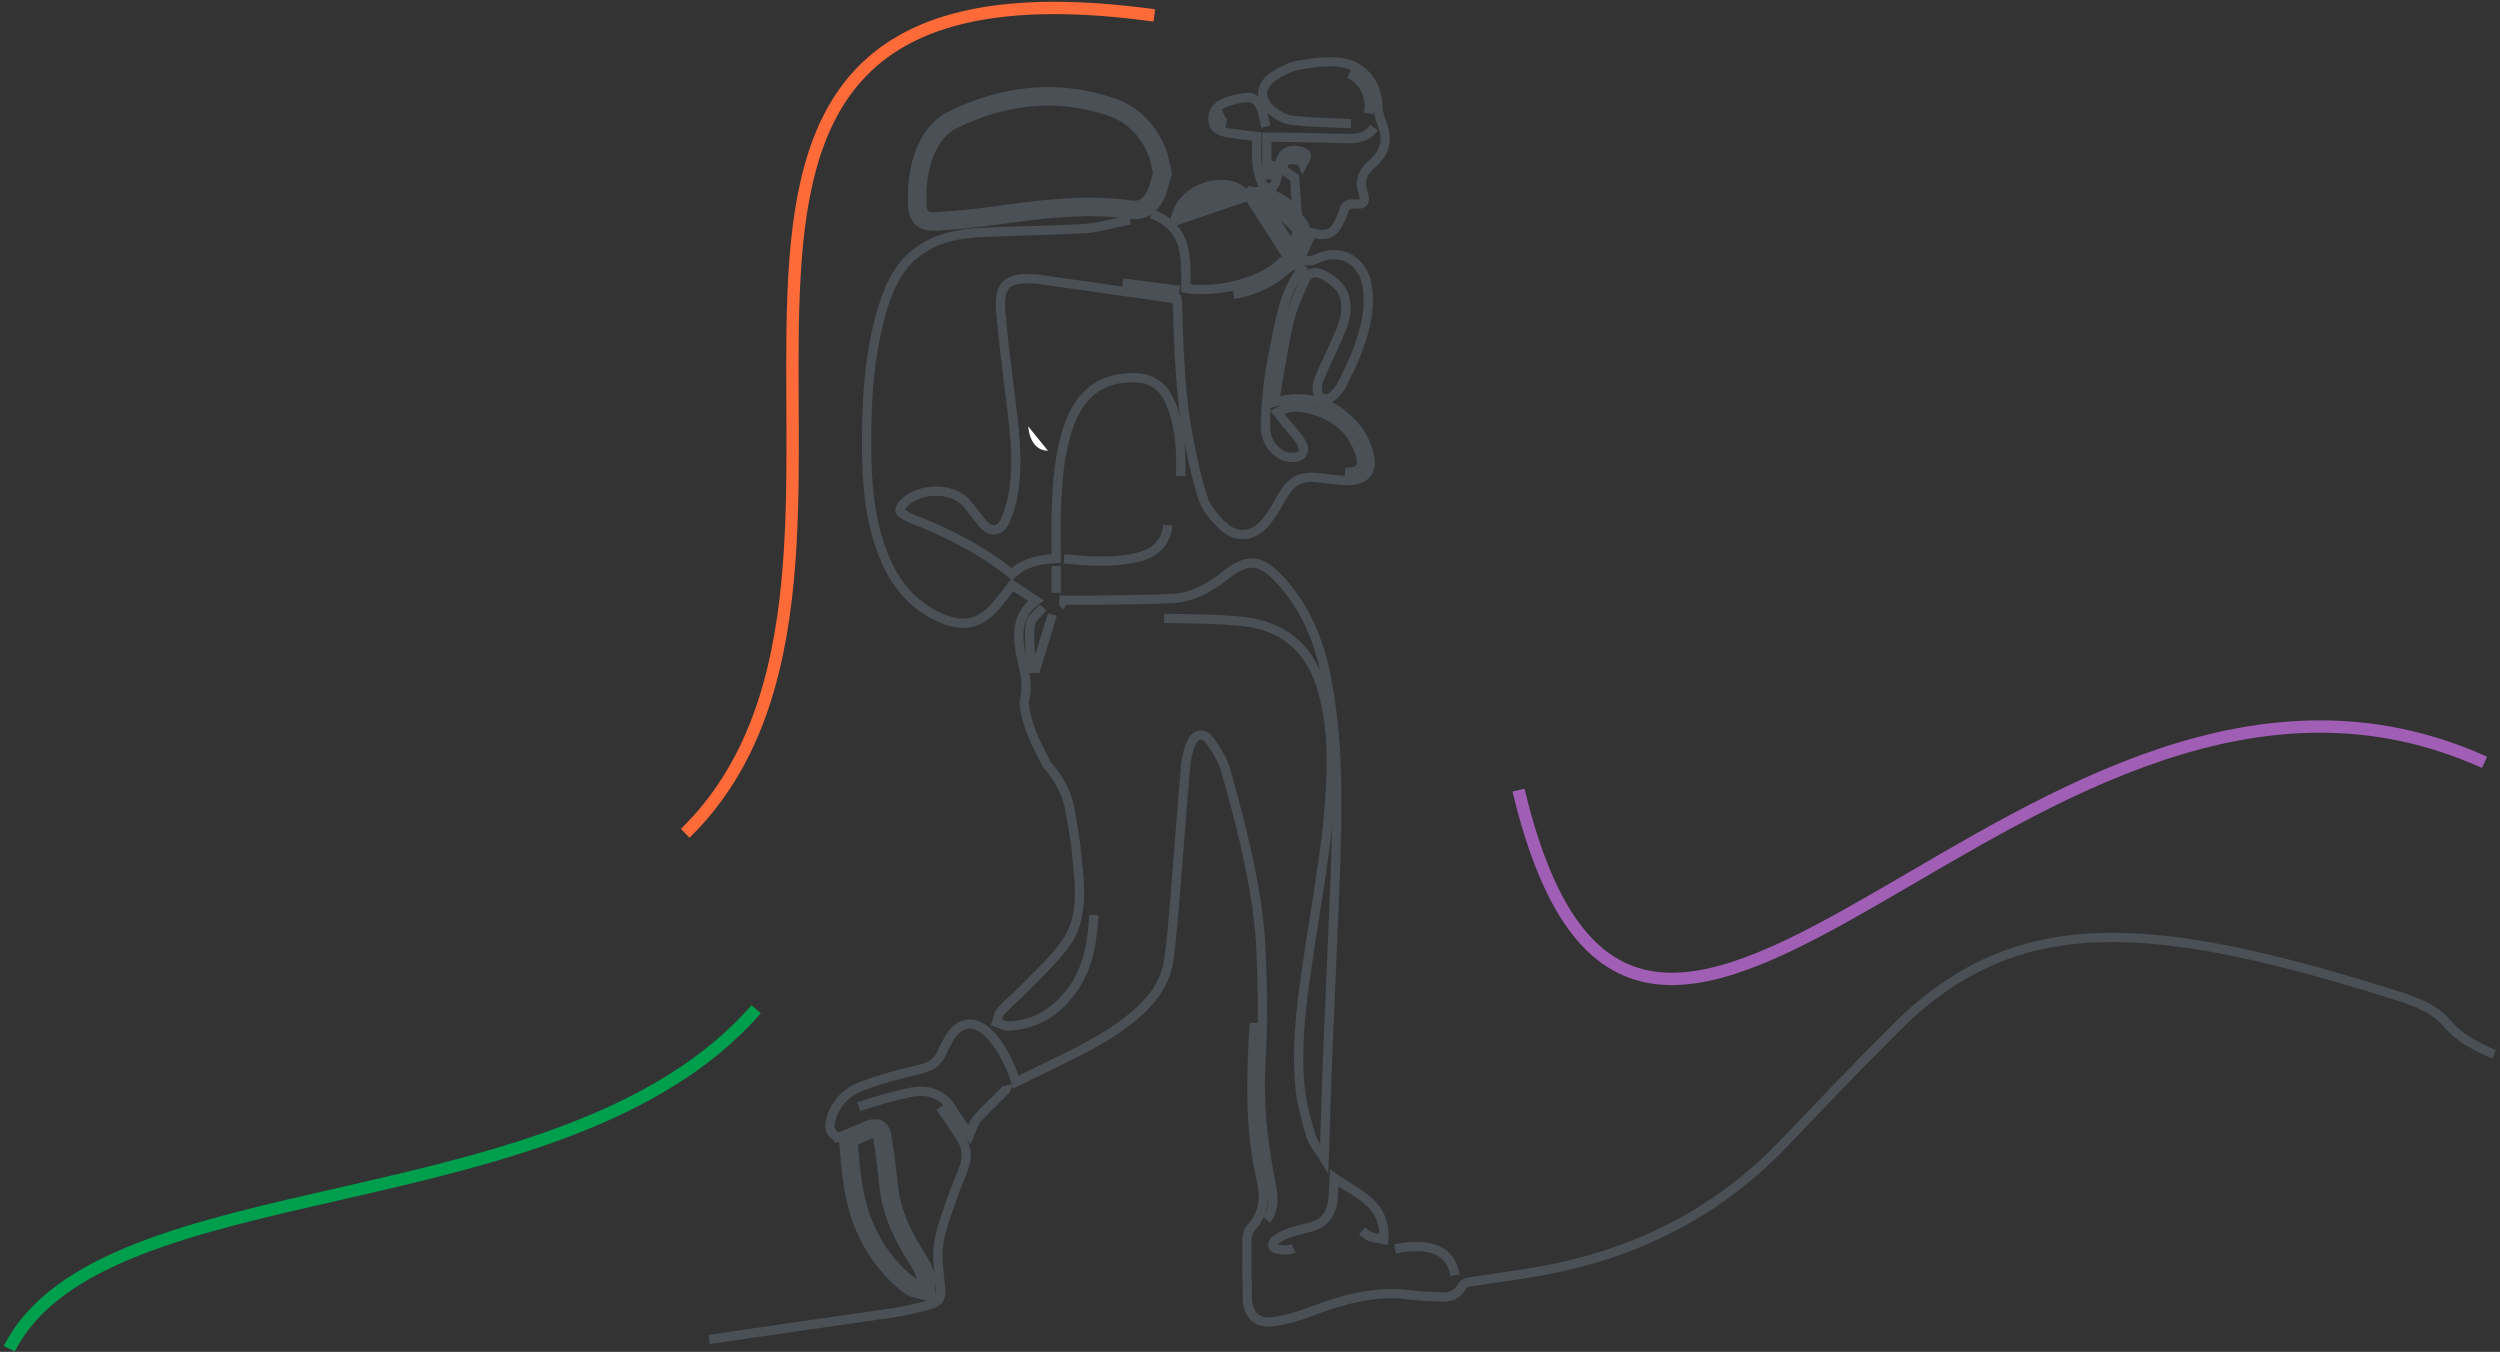 <svg width="405" height="219" viewBox="0 0 405 219" fill="none" xmlns="http://www.w3.org/2000/svg">
<rect x="0" y="0" width="405" height="219" fill="#333333" stroke="none"/>
<mask id="path-1-outside-1_38_1343" maskUnits="userSpaceOnUse" x="113.889" y="9" width="291" height="209" fill="black">
<rect fill="white" x="113.889" y="9" width="291" height="209"/>
<path d="M187.438 24.599C187.869 25.66 188.001 26.82 188.332 28.113C187.935 29.273 187.703 30.566 187.173 31.66C186.312 33.252 185.253 34.279 183.001 33.948C175.849 32.953 168.697 33.881 161.577 34.876C158.266 35.34 154.955 35.671 151.61 35.87C149.524 36.003 148.663 35.141 148.597 33.086C148.498 29.97 148.796 26.854 150.154 23.97C151.081 21.948 152.505 20.29 154.491 19.329C162.703 15.384 171.213 14.356 179.955 17.306C183.498 18.5 186.014 21.086 187.438 24.599Z"/>
<path d="M140.054 198.735C138.101 194.16 137.803 189.32 137.405 184.447C138.597 183.95 139.558 183.519 140.518 183.121C142.074 182.491 142.703 182.723 142.968 184.348C143.399 187 143.697 189.651 143.995 192.303L143.995 192.304C144.392 196.016 145.816 199.298 147.703 202.447C148.465 203.674 149.293 204.867 149.789 206.193C150.154 207.088 149.988 208.182 150.054 209.177C149.127 208.878 148.001 208.779 147.273 208.215C144.061 205.696 141.677 202.48 140.054 198.735Z"/>
<path d="M203.763 32.688C203.862 32.555 203.961 32.39 204.061 32.257C204.988 32.622 206.047 32.821 206.842 33.351C208.034 34.147 209.127 35.141 210.12 36.136C211.279 37.296 210.948 38.92 209.061 40.942C207.273 38.158 205.518 35.406 203.763 32.688Z"/>
<path d="M191.445 34.644C194.69 33.55 197.637 32.522 200.683 31.495C198.101 29.472 192.637 31.163 191.445 34.644Z"/>
</mask>
<path d="M192.107 46.71H191.357V47.349L191.988 47.451L192.107 46.71ZM203.034 31.064L202.986 30.315L202.976 30.316L202.966 30.317L203.034 31.064ZM209.458 33.716L209.989 33.185L209.984 33.181L209.979 33.176L209.458 33.716ZM210.12 34.246L209.652 34.831L211.005 35.915L210.868 34.187L210.12 34.246ZM209.723 28.776L210.471 28.727L210.447 28.366L210.15 28.16L209.723 28.776ZM207.703 27.285L208.282 26.808L208.259 26.78L208.234 26.755L207.703 27.285ZM208.597 25.925L208.391 25.204L208.384 25.206L208.376 25.209L208.597 25.925ZM210.849 26.025L211.545 25.747L211.374 25.318L210.914 25.278L210.849 26.025ZM211.047 26.522L210.351 26.8L210.971 28.353L211.718 26.857L211.047 26.522ZM211.644 25.13L212.383 25.007L212.381 24.995L212.379 24.983L211.644 25.13ZM210.385 24.434L210.543 23.7L210.532 23.698L210.521 23.696L210.385 24.434ZM207.339 26.29L208.057 26.505L208.058 26.504L207.339 26.29ZM206.71 29.373L207.431 29.579L207.435 29.566L206.71 29.373ZM205.849 30.5L205.902 31.248L205.913 31.247L205.924 31.246L205.849 30.5ZM204.491 29.804L203.799 30.094L203.804 30.104L203.808 30.114L204.491 29.804ZM203.63 26.522L202.884 26.591L202.884 26.601L202.885 26.61L203.63 26.522ZM203.597 22.113H204.347V21.423L203.659 21.366L203.597 22.113ZM203.597 22.113L203.514 22.859L203.524 22.86L203.535 22.861L203.597 22.113ZM199.193 21.55L199.314 20.809L199.313 20.809L199.193 21.55ZM196.511 19.594L195.768 19.695L195.768 19.697L196.511 19.594ZM198.498 16.61L198.757 17.314L198.764 17.312L198.498 16.61ZM202.372 15.782V15.032H202.362L202.353 15.032L202.372 15.782ZM204.127 17.075L204.806 16.756L204.802 16.748L204.798 16.739L204.127 17.075ZM209.293 19.494L209.202 20.239L209.215 20.24L209.293 19.494ZM206.114 17.97L206.588 17.388L206.583 17.384L206.114 17.97ZM206.312 12.367L205.896 11.743L205.89 11.748L206.312 12.367ZM210.319 10.577L210.46 11.314V11.314L210.319 10.577ZM216.677 10.047L216.738 9.299L216.736 9.299L216.677 10.047ZM223.233 17.406L222.483 17.424L222.483 17.434L223.233 17.406ZM223.895 20.058L223.195 20.327L223.197 20.332L223.895 20.058ZM223.398 25.362L222.795 24.916L222.793 24.919L223.398 25.362ZM222.107 26.721L222.603 27.284L222.611 27.277L222.618 27.27L222.107 26.721ZM220.816 31.196L221.53 30.968L221.528 30.96L221.525 30.952L220.816 31.196ZM219.392 33.053L219.32 33.799L219.33 33.8L219.392 33.053ZM217.67 34.246L216.944 34.058L216.942 34.064L217.67 34.246ZM217.372 35.042L218.066 35.327L218.07 35.316L218.074 35.305L217.372 35.042ZM212.504 37.727L212.682 36.998L212.082 36.852L211.823 37.413L212.504 37.727ZM210.716 41.705L210.033 41.396L209.814 41.88L210.199 42.248L210.716 41.705ZM213.365 41.904L213.044 41.226L213.037 41.229L213.03 41.233L213.365 41.904ZM221.478 46.312L220.737 46.431L220.738 46.433L221.478 46.312ZM219.955 56.688L219.251 56.428L219.251 56.429L219.955 56.688ZM217.471 62.158L216.8 61.823L216.8 61.823L217.471 62.158ZM215.783 64.246L215.328 63.65L215.327 63.651L215.783 64.246ZM213.862 60.965L214.54 61.285L214.544 61.276L214.548 61.267L213.862 60.965ZM217.273 53.373L217.967 53.658L217.967 53.656L217.273 53.373ZM217.703 47.771L216.989 47.999L216.99 48.004L217.703 47.771ZM212.736 44.191L212.645 43.446L212.643 43.447L212.736 44.191ZM211.346 45.451L210.658 45.15L210.657 45.154L211.346 45.451ZM208.862 51.981L209.592 52.154L209.592 52.153L208.862 51.981ZM206.677 63.816L205.938 63.685L205.937 63.692L206.677 63.816ZM206.577 65.108L205.829 65.055L205.755 66.096L206.766 65.834L206.577 65.108ZM219.889 69.55L220.471 69.078L219.889 69.55ZM221.743 73.363L222.462 73.148L222.461 73.147L221.743 73.363ZM218.2 77.838L218.181 78.588L218.184 78.588L218.2 77.838ZM214.326 77.473L214.44 76.732L214.426 76.73L214.326 77.473ZM207.405 80.954L206.752 80.585L206.749 80.591L207.405 80.954ZM205.087 84.567L205.665 85.045L205.668 85.042L205.087 84.567ZM198.266 85.33L198.767 84.771L198.764 84.769L198.266 85.33ZM194.822 80.523L194.107 80.747L194.107 80.748L194.822 80.523ZM192.107 68.556L191.368 68.68L191.368 68.684L192.107 68.556ZM191.147 58.976L191.895 58.929L191.895 58.922L191.147 58.976ZM190.75 49.362H190V49.378L190 49.393L190.75 49.362ZM190.683 48.434L191.428 48.341L191.356 47.772L190.788 47.691L190.683 48.434ZM168.299 45.252L168.405 44.509L168.39 44.507L168.374 44.505L168.299 45.252ZM167.306 45.185L167.251 45.933L167.278 45.935H167.306V45.185ZM162.107 50.29L162.855 50.232L162.855 50.23L162.107 50.29ZM163.498 62.854L162.753 62.943L162.754 62.947L163.498 62.854ZM164.193 79.727L163.452 79.614L163.451 79.619L164.193 79.727ZM162.836 84.368L163.519 84.678L162.836 84.368ZM159.193 84.799L158.621 85.284L158.627 85.291L159.193 84.799ZM156.511 81.451L157.067 80.948L157.065 80.945L156.511 81.451ZM146.114 81.882L145.529 81.412L145.522 81.422L146.114 81.882ZM146.312 83.274L145.936 83.923L145.94 83.925L146.312 83.274ZM147.703 84.037L147.972 83.336L147.956 83.331L147.941 83.325L147.703 84.037ZM163.928 93.02L163.458 93.604L163.974 94.02L164.45 93.559L163.928 93.02ZM171.114 90.468L171.15 91.217L171.864 91.183V90.468H171.114ZM171.114 83.009L170.364 82.983L170.364 82.989L171.114 83.009ZM173.101 69.119L172.392 68.874L172.392 68.875L173.101 69.119ZM181.312 61.362L181.431 62.103L181.433 62.103L181.312 61.362ZM189.889 65.937L189.186 66.199L189.187 66.201L189.889 65.937ZM307.239 166.414L306.71 165.882L307.239 166.414ZM288.829 185.375L289.37 185.894L289.371 185.894L288.829 185.375ZM248.895 206.027L248.768 205.288L248.767 205.288L248.895 206.027ZM237.968 207.685L237.853 206.944L237.845 206.945L237.968 207.685ZM236.875 208.315L237.546 208.65L237.56 208.622L237.572 208.593L236.875 208.315ZM233.696 210.105L233.732 209.356L233.725 209.355L233.696 210.105ZM228.398 209.773L228.298 210.517L228.3 210.517L228.398 209.773ZM212.306 212.492L212.042 211.79L212.037 211.791L212.306 212.492ZM206.114 214.116L206.019 213.372L206.015 213.373L206.114 214.116ZM202.074 210.403L201.324 210.419L201.324 210.423L202.074 210.403ZM202.008 200.922L202.758 200.93V200.922H202.008ZM202.637 198.933L203.187 199.443L203.187 199.443L202.637 198.933ZM204.359 191.309L203.629 191.481L203.629 191.483L204.359 191.309ZM144.558 212.691L144.449 211.948L144.448 211.949L144.558 212.691ZM150.021 211.53L150.21 212.256L150.213 212.255L150.021 211.53ZM152.306 207.917L151.56 207.996L151.56 207.999L152.306 207.917ZM152.074 201.353L151.334 201.233L151.333 201.238L152.074 201.353ZM154.425 193.596L153.717 193.35L153.714 193.357L154.425 193.596ZM156.18 189.055L155.473 188.804L155.47 188.813L155.467 188.823L156.18 189.055ZM155.816 184.613L156.456 184.223L156.456 184.222L155.816 184.613ZM135.65 184.215L135.283 184.869L135.299 184.878L135.315 184.886L135.65 184.215ZM134.856 180.569L134.156 180.297L134.153 180.305L134.856 180.569ZM139.558 175.961L139.299 175.257L139.297 175.257L139.558 175.961ZM148.73 173.309L148.893 174.041L148.899 174.04L148.73 173.309ZM152.505 170.657L151.818 170.355L151.816 170.36L152.505 170.657ZM153.763 168.237L153.118 167.854L153.115 167.859L153.763 168.237ZM160.154 167.375L159.634 167.916L159.64 167.921L160.154 167.375ZM164.591 175.298L163.875 175.524L164.138 176.355L164.921 175.971L164.591 175.298ZM169.789 172.745L170.115 173.421L170.117 173.42L169.789 172.745ZM182.836 165.287L183.298 165.877L183.3 165.875L182.836 165.287ZM189.359 155.375L188.616 155.272L188.615 155.278L189.359 155.375ZM190.319 145.96L191.066 146.023L191.067 146.021L190.319 145.96ZM192.074 123.916L192.821 123.98L192.821 123.98L192.074 123.916ZM192.935 120.468L192.24 120.185L192.237 120.194L192.935 120.468ZM196.014 120.004L195.399 120.433L195.403 120.438L196.014 120.004ZM198.597 124.91L197.872 125.102L197.875 125.114L198.597 124.91ZM202.571 140.888L201.835 141.034L201.835 141.035L202.571 140.888ZM204.293 153.983L205.042 153.95L205.042 153.949L204.293 153.983ZM204.259 172.215L203.511 172.17L203.511 172.171L204.259 172.215ZM205.65 190.48L204.913 190.618L204.914 190.623L205.65 190.48ZM174.293 137.176L175.039 137.105L175.038 137.091L174.293 137.176ZM173.465 131.938L172.722 132.04L172.723 132.05L173.465 131.938ZM169.557 123.816L168.891 124.159L168.934 124.243L168.996 124.314L169.557 123.816ZM165.915 113.818L165.185 113.646L165.158 113.762L165.168 113.881L165.915 113.818ZM165.12 104.457L164.375 104.543L164.376 104.548L165.12 104.457ZM167.836 97.297L168.276 97.904L169.149 97.271L168.252 96.673L167.836 97.297ZM163.995 94.81L164.4 94.179L163.831 93.814L163.409 94.342L163.995 94.81ZM161.279 98.192L160.715 97.698L160.709 97.705L161.279 98.192ZM153.034 100.346L152.763 101.046L152.766 101.047L153.034 100.346ZM142.769 89.009L143.475 88.756L143.475 88.755L142.769 89.009ZM140.385 72.468L139.635 72.471L139.635 72.472L140.385 72.468ZM143.001 49.893L142.284 49.675L142.283 49.676L143.001 49.893ZM149.359 40.312L149.764 40.943L149.767 40.942L149.359 40.312ZM158.928 37.66L158.893 36.911L158.892 36.911L158.928 37.66ZM175.716 37.031L175.761 37.779L175.761 37.779L175.716 37.031ZM182.339 35.771L182.482 36.507L183.17 36.373L183.083 35.678L182.339 35.771ZM210.915 43.594L211.507 44.055L211.906 43.541L211.455 43.074L210.915 43.594ZM208.432 43.627L208.931 44.187L208.941 44.178L208.432 43.627ZM220.286 73.429L219.573 73.662L219.573 73.663L220.286 73.429ZM211.776 66.169L211.941 65.438L211.94 65.437L211.776 66.169ZM206.942 66.799L206.559 66.154L205.822 66.591L206.353 67.263L206.942 66.799ZM208.299 68.523L207.703 68.978L207.71 68.987L207.717 68.996L208.299 68.523ZM210.485 71.175L209.874 71.61L209.876 71.613L210.485 71.175ZM210.584 73.827L210.192 73.187L210.183 73.193L210.175 73.198L210.584 73.827ZM207.836 73.793L207.505 74.467L207.512 74.47L207.836 73.793ZM205.054 69.683L204.305 69.724L204.305 69.726L205.054 69.683ZM205.451 62.357L206.197 62.438L206.198 62.431L205.451 62.357ZM206.445 56.423L205.71 56.273L205.708 56.286L206.445 56.423ZM184.226 90.302L184.395 91.033L184.396 91.032L184.226 90.302ZM172.372 97.23V96.48H171.622V97.23H172.372ZM172.339 97.761H171.589V98.071L171.809 98.291L172.339 97.761ZM172.339 97.761L172.87 97.231L172.869 97.23L172.339 97.761ZM201.346 100.678L201.424 99.932L201.422 99.932L201.346 100.678ZM213.928 110.855L214.642 110.624L214.64 110.619L213.928 110.855ZM215.65 122.159L216.4 122.147L216.4 122.146L215.65 122.159ZM212.339 152.524L211.597 152.412L211.597 152.412L212.339 152.524ZM210.551 175.662L209.803 175.723L209.803 175.724L210.551 175.662ZM212.372 184.016L211.652 184.227L211.653 184.23L212.372 184.016ZM214.524 187.663L213.884 188.053L215.189 190.195L215.274 187.688L214.524 187.663ZM215.087 170.922L215.837 170.954L215.837 170.952L215.087 170.922ZM216.346 140.756L217.095 140.783L217.095 140.782L216.346 140.756ZM214.789 109.396L214.054 109.544L214.054 109.544L214.789 109.396ZM207.372 93.948L206.82 94.457L206.821 94.457L207.372 93.948ZM198.531 93.186L198.995 93.775L198.996 93.775L198.531 93.186ZM190.153 96.932L190.107 96.183L190.105 96.183L190.153 96.932ZM179.259 97.197L179.246 96.447L179.238 96.448L179.259 97.197ZM147.372 176.988L147.217 176.255L147.215 176.255L147.372 176.988ZM154.458 180.005L153.808 180.379L153.811 180.384L154.458 180.005ZM157.074 183.817L156.458 184.245L157.218 185.341L157.76 184.122L157.074 183.817ZM158.299 181.232L157.739 180.733L157.734 180.738L157.73 180.744L158.299 181.232ZM162.604 176.889L162.073 176.359L162.067 176.365L162.604 176.889ZM172.438 153.121L171.84 152.669L171.839 152.67L172.438 153.121ZM165.915 160.148L166.453 160.671L166.453 160.671L165.915 160.148ZM162.107 163.861L162.659 164.37L162.665 164.363L162.107 163.861ZM161.445 165.618L160.746 165.346L160.461 166.08L161.208 166.329L161.445 165.618ZM163.266 166.215L163.245 165.465L163.235 165.465L163.224 165.466L163.266 166.215ZM173.895 160.115L174.51 160.545L174.512 160.541L173.895 160.115ZM205.22 28.312H204.47V29.062H205.22V28.312ZM205.485 28.312V29.062H206.089L206.218 28.471L205.485 28.312ZM217.968 22.445L217.996 21.695L217.991 21.695L217.968 22.445ZM208.233 22.246L208.209 22.995L208.217 22.996L208.225 22.996L208.233 22.246ZM205.22 22.246V21.496H204.47V22.246H205.22ZM216.147 190.812L216.591 190.207L215.469 189.383L215.398 190.773L216.147 190.812ZM215.948 194.259L215.201 194.192L215.201 194.194L215.948 194.259ZM212.372 198.768L212.57 199.491L212.571 199.491L212.372 198.768ZM209.061 199.663L208.823 198.951L208.815 198.954L208.806 198.957L209.061 199.663ZM206.644 200.856L206.189 200.26L206.178 200.268L206.644 200.856ZM207.041 202.381L206.909 203.119L206.922 203.122L207.041 202.381ZM221.942 200.293L222.198 199.588L222.189 199.584L222.179 199.581L221.942 200.293ZM224.16 200.79L223.994 201.521L224.85 201.716L224.908 200.84L224.16 200.79ZM167.074 108.269L166.325 108.301L166.355 109.019H167.074V108.269ZM167.803 108.269V109.019H168.355L168.519 108.491L167.803 108.269ZM166.875 101.241L166.129 101.167L166.129 101.168L166.875 101.241ZM389.402 161.64L389.651 160.932L389.64 160.929L389.63 160.925L389.402 161.64ZM186.284 35.347C189.057 36.375 190.28 38.007 190.855 39.923C191.456 41.927 191.357 44.243 191.357 46.71H192.857C192.857 44.37 192.973 41.764 192.292 39.492C191.583 37.131 190.025 35.134 186.805 33.941L186.284 35.347ZM191.988 47.451C194.696 47.885 198.018 47.622 201.052 46.787C204.071 45.956 206.93 44.524 208.609 42.517L207.459 41.555C206.059 43.227 203.537 44.547 200.654 45.341C197.786 46.13 194.683 46.364 192.226 45.97L191.988 47.451ZM201.41 31.16C201.617 31.344 201.874 31.511 202.146 31.63C202.409 31.746 202.748 31.843 203.102 31.811L202.966 30.317C202.967 30.317 202.962 30.317 202.951 30.316C202.94 30.315 202.924 30.313 202.903 30.309C202.861 30.3 202.809 30.283 202.747 30.256C202.622 30.201 202.498 30.12 202.407 30.039L201.41 31.16ZM203.082 31.812C205.389 31.664 207.247 32.626 208.938 34.255L209.979 33.176C208.093 31.358 205.845 30.132 202.986 30.315L203.082 31.812ZM208.927 34.246C209.047 34.365 209.163 34.456 209.273 34.54C209.386 34.627 209.496 34.706 209.652 34.831L210.589 33.661C210.414 33.52 210.275 33.418 210.181 33.347C210.085 33.273 210.035 33.231 209.989 33.185L208.927 34.246ZM210.868 34.187C210.703 32.102 210.571 30.216 210.471 28.727L208.975 28.826C209.074 30.32 209.207 32.213 209.373 34.305L210.868 34.187ZM210.15 28.16C209.741 27.876 209.251 27.576 208.982 27.395C208.662 27.18 208.444 27.005 208.282 26.808L207.124 27.761C207.426 28.128 207.787 28.4 208.146 28.641C208.556 28.916 208.844 29.079 209.296 29.393L210.15 28.16ZM208.234 26.755C208.368 26.889 208.41 27.037 208.424 27.114C208.439 27.192 208.434 27.25 208.432 27.271C208.428 27.313 208.42 27.322 208.433 27.287C208.455 27.224 208.505 27.118 208.58 26.994C208.654 26.873 208.735 26.762 208.807 26.685C208.843 26.647 208.867 26.626 208.879 26.617C208.894 26.605 208.873 26.625 208.818 26.642L208.376 25.209C208.074 25.302 207.845 25.517 207.707 25.665C207.551 25.834 207.41 26.031 207.298 26.216C207.187 26.399 207.086 26.599 207.02 26.783C206.989 26.871 206.953 26.989 206.94 27.116C206.933 27.18 206.929 27.275 206.949 27.384C206.969 27.491 207.022 27.664 207.173 27.815L208.234 26.755ZM208.803 26.646C209.01 26.587 209.267 26.583 209.617 26.621C209.791 26.64 209.967 26.667 210.166 26.696C210.358 26.724 210.57 26.753 210.784 26.772L210.914 25.278C210.747 25.263 210.574 25.239 210.381 25.211C210.195 25.184 209.986 25.153 209.779 25.13C209.368 25.085 208.88 25.065 208.391 25.204L208.803 26.646ZM210.152 26.303L210.351 26.8L211.744 26.244L211.545 25.747L210.152 26.303ZM211.718 26.857C211.763 26.769 211.82 26.67 211.893 26.547C211.961 26.433 212.045 26.293 212.119 26.154C212.245 25.919 212.462 25.481 212.383 25.007L210.904 25.253C210.895 25.198 210.909 25.182 210.894 25.23C210.88 25.276 210.85 25.346 210.796 25.448C210.741 25.549 210.679 25.654 210.603 25.782C210.532 25.902 210.448 26.044 210.377 26.187L211.718 26.857ZM212.379 24.983C212.315 24.665 212.116 24.449 211.973 24.327C211.821 24.196 211.647 24.095 211.49 24.02C211.175 23.867 210.818 23.759 210.543 23.7L210.228 25.167C210.416 25.207 210.655 25.282 210.837 25.37C210.929 25.414 210.977 25.449 210.995 25.464C211.022 25.487 210.939 25.429 210.908 25.277L212.379 24.983ZM210.521 23.696C209.604 23.527 208.75 23.589 208.036 24.026C207.322 24.463 206.883 25.194 206.62 26.076L208.058 26.504C208.259 25.828 208.532 25.481 208.819 25.305C209.107 25.129 209.544 25.042 210.25 25.171L210.521 23.696ZM206.62 26.075C206.456 26.623 206.359 27.189 206.272 27.708C206.183 28.243 206.106 28.725 205.985 29.18L207.435 29.566C207.578 29.026 207.667 28.464 207.752 27.955C207.839 27.43 207.924 26.951 208.057 26.505L206.62 26.075ZM205.989 29.167C205.947 29.311 205.854 29.508 205.744 29.661C205.69 29.737 205.648 29.78 205.627 29.797C205.596 29.822 205.647 29.767 205.774 29.754L205.924 31.246C206.216 31.217 206.441 31.07 206.582 30.953C206.733 30.829 206.86 30.679 206.964 30.535C207.168 30.25 207.34 29.899 207.431 29.579L205.989 29.167ZM205.795 29.752C205.784 29.753 205.736 29.752 205.652 29.73C205.573 29.71 205.484 29.676 205.398 29.633C205.312 29.589 205.243 29.542 205.197 29.502C205.145 29.458 205.154 29.45 205.174 29.494L203.808 30.114C203.998 30.532 204.411 30.813 204.718 30.97C205.046 31.136 205.484 31.278 205.902 31.248L205.795 29.752ZM205.183 29.514C204.779 28.551 204.499 27.492 204.375 26.435L202.885 26.61C203.026 27.806 203.342 29.002 203.799 30.094L205.183 29.514ZM204.377 26.453C204.249 25.072 204.347 23.742 204.347 22.113H202.847C202.847 23.601 202.747 25.121 202.884 26.591L204.377 26.453ZM203.659 21.366L203.659 21.366L203.535 22.861L203.535 22.861L203.659 21.366ZM203.68 21.368C202.186 21.202 200.716 21.038 199.314 20.809L199.073 22.29C200.519 22.526 202.028 22.693 203.514 22.859L203.68 21.368ZM199.313 20.809C198.703 20.71 198.206 20.593 197.844 20.383C197.53 20.201 197.318 19.952 197.254 19.49L195.768 19.697C195.903 20.661 196.42 21.291 197.091 21.68C197.714 22.042 198.458 22.19 199.073 22.29L199.313 20.809ZM197.254 19.493C197.117 18.483 197.724 17.695 198.757 17.314L198.238 15.907C196.755 16.454 195.508 17.788 195.768 19.695L197.254 19.493ZM198.764 17.312C199.935 16.868 201.207 16.562 202.391 16.531L202.353 15.032C200.954 15.068 199.511 15.424 198.232 15.909L198.764 17.312ZM202.372 16.532C202.424 16.532 202.625 16.587 202.907 16.801C203.171 17.002 203.372 17.241 203.456 17.41L204.798 16.739C204.584 16.311 204.206 15.904 203.815 15.607C203.443 15.325 202.916 15.032 202.372 15.032V16.532ZM203.448 17.392C203.662 17.849 203.805 18.359 203.934 18.927C204.054 19.459 204.177 20.123 204.328 20.709L205.781 20.335C205.633 19.761 205.541 19.231 205.397 18.595C205.26 17.994 205.089 17.36 204.806 16.756L203.448 17.392ZM218.893 19.275C215.693 19.142 212.519 19.077 209.37 18.748L209.215 20.24C212.424 20.575 215.674 20.642 218.831 20.774L218.893 19.275ZM209.383 18.75C208.488 18.641 207.427 18.073 206.588 17.388L205.64 18.551C206.589 19.325 207.912 20.082 209.202 20.239L209.383 18.75ZM206.583 17.384C205.633 16.623 205.276 15.819 205.299 15.131C205.322 14.445 205.729 13.673 206.735 12.987L205.89 11.748C204.611 12.62 203.843 13.787 203.8 15.081C203.756 16.374 204.442 17.592 205.645 18.555L206.583 17.384ZM206.729 12.991C207.881 12.222 209.208 11.553 210.46 11.314L210.179 9.84C208.648 10.132 207.128 10.921 205.896 11.743L206.729 12.991ZM210.46 11.314C212.528 10.919 214.634 10.637 216.617 10.794L216.736 9.299C214.547 9.125 212.282 9.439 210.179 9.84L210.46 11.314ZM216.615 10.794C218.435 10.945 219.864 11.698 220.854 12.838C221.849 13.984 222.437 15.566 222.483 17.424L223.983 17.387C223.929 15.235 223.243 13.303 221.986 11.855C220.725 10.401 218.925 9.48 216.738 9.299L216.615 10.794ZM222.483 17.434C222.521 18.463 222.861 19.458 223.195 20.327L224.595 19.789C224.267 18.934 224.011 18.139 223.982 17.378L222.483 17.434ZM223.197 20.332C223.858 22.017 223.828 23.519 222.795 24.916L224.002 25.808C225.42 23.889 225.389 21.812 224.593 19.784L223.197 20.332ZM222.793 24.919C222.479 25.348 222.07 25.732 221.596 26.172L222.618 27.27C223.071 26.849 223.59 26.37 224.004 25.805L222.793 24.919ZM221.611 26.159C220.845 26.834 220.267 27.608 219.987 28.514C219.705 29.428 219.749 30.405 220.107 31.441L221.525 30.952C221.253 30.164 221.247 29.517 221.421 28.956C221.596 28.387 221.979 27.834 222.603 27.284L221.611 26.159ZM220.101 31.424C220.218 31.791 220.269 32.04 220.277 32.203C220.286 32.364 220.25 32.355 220.291 32.302C220.335 32.245 220.361 32.273 220.217 32.3C220.068 32.328 219.828 32.336 219.454 32.305L219.33 33.8C219.751 33.835 220.148 33.839 220.492 33.775C220.842 33.709 221.218 33.558 221.481 33.215C221.741 32.876 221.794 32.475 221.775 32.122C221.756 31.77 221.661 31.38 221.53 30.968L220.101 31.424ZM219.464 32.306C218.855 32.247 218.271 32.321 217.791 32.67C217.317 33.015 217.08 33.533 216.944 34.058L218.396 34.434C218.492 34.064 218.602 33.935 218.674 33.883C218.742 33.834 218.903 33.759 219.32 33.799L219.464 32.306ZM216.942 34.064C216.922 34.144 216.889 34.237 216.838 34.362C216.795 34.468 216.724 34.635 216.67 34.779L218.074 35.305C218.12 35.183 218.164 35.085 218.228 34.926C218.286 34.785 218.351 34.613 218.398 34.428L216.942 34.064ZM216.678 34.756C216.103 36.156 215.646 36.766 215.161 37.032C214.694 37.288 214.016 37.324 212.682 36.998L212.327 38.455C213.708 38.793 214.884 38.895 215.883 38.347C216.863 37.809 217.482 36.745 218.066 35.327L216.678 34.756ZM211.823 37.413C211.227 38.706 210.655 40.019 210.033 41.396L211.4 42.014C212.036 40.606 212.59 39.333 213.186 38.041L211.823 37.413ZM210.199 42.248C210.647 42.675 211.182 42.957 211.815 43.011C212.433 43.064 213.062 42.894 213.701 42.574L213.03 41.233C212.542 41.477 212.195 41.538 211.944 41.517C211.708 41.497 211.481 41.397 211.234 41.162L210.199 42.248ZM213.687 42.581C215.381 41.778 216.988 41.86 218.228 42.54C219.473 43.223 220.438 44.557 220.737 46.431L222.219 46.194C221.856 43.924 220.652 42.159 218.949 41.225C217.243 40.289 215.125 40.239 213.044 41.226L213.687 42.581ZM220.738 46.433C221.302 49.884 220.463 53.149 219.251 56.428L220.658 56.948C221.897 53.598 222.846 50.033 222.218 46.191L220.738 46.433ZM219.251 56.429C218.572 58.273 217.697 60.027 216.8 61.823L218.142 62.493C219.033 60.709 219.947 58.882 220.659 56.947L219.251 56.429ZM216.8 61.823C216.447 62.531 215.92 63.199 215.328 63.65L216.237 64.843C217.036 64.234 217.701 63.376 218.142 62.493L216.8 61.823ZM215.327 63.651C214.951 63.938 214.665 63.904 214.514 63.825C214.355 63.743 214.148 63.511 214.148 63.02H212.648C212.648 63.955 213.071 64.767 213.823 65.157C214.582 65.55 215.488 65.416 216.239 64.842L215.327 63.651ZM214.148 63.02C214.148 62.436 214.289 61.816 214.54 61.285L213.184 60.644C212.839 61.373 212.648 62.212 212.648 63.02H214.148ZM214.548 61.267C215.651 58.768 216.906 56.245 217.967 53.658L216.579 53.089C215.52 55.672 214.325 58.056 213.176 60.662L214.548 61.267ZM217.967 53.656C218.734 51.773 219.12 49.69 218.416 47.538L216.99 48.004C217.544 49.697 217.268 51.394 216.578 53.091L217.967 53.656ZM218.418 47.543C218.082 46.493 217.098 45.431 216.073 44.68C215.545 44.293 214.968 43.96 214.397 43.735C213.836 43.515 213.223 43.376 212.645 43.446L212.827 44.935C213.061 44.907 213.408 44.958 213.848 45.131C214.277 45.3 214.741 45.564 215.186 45.89C216.107 46.564 216.794 47.392 216.989 47.999L218.418 47.543ZM212.643 43.447C212.142 43.509 211.708 43.821 211.412 44.103C211.1 44.401 210.82 44.779 210.658 45.15L212.033 45.751C212.102 45.592 212.254 45.373 212.446 45.19C212.539 45.101 212.629 45.034 212.705 44.989C212.743 44.968 212.773 44.953 212.796 44.945C212.819 44.936 212.83 44.935 212.829 44.935L212.643 43.447ZM210.657 45.154C209.749 47.264 208.681 49.472 208.132 51.809L209.592 52.153C210.102 49.982 211.088 47.946 212.034 45.747L210.657 45.154ZM208.132 51.808C207.198 55.748 206.627 59.774 205.938 63.685L207.415 63.946C208.117 59.967 208.671 56.037 209.592 52.154L208.132 51.808ZM205.937 63.692C205.863 64.134 205.857 64.667 205.829 65.055L207.325 65.162C207.364 64.622 207.358 64.292 207.416 63.939L205.937 63.692ZM206.766 65.834C209.396 65.152 211.711 65.21 213.759 65.913C215.81 66.617 217.653 67.987 219.306 70.023L220.471 69.078C218.68 66.871 216.616 65.307 214.246 64.494C211.874 63.68 209.255 63.639 206.389 64.382L206.766 65.834ZM219.306 70.023C220.078 70.974 220.639 72.292 221.024 73.578L222.461 73.147C222.052 71.781 221.421 70.249 220.471 69.078L219.306 70.023ZM221.024 73.577C221.418 74.897 221.248 75.741 220.851 76.238C220.446 76.745 219.626 77.119 218.216 77.088L218.184 78.588C219.82 78.623 221.202 78.201 222.022 77.175C222.85 76.139 222.928 74.712 222.462 73.148L221.024 73.577ZM218.219 77.088C216.966 77.056 215.707 76.927 214.44 76.732L214.211 78.214C215.527 78.417 216.851 78.553 218.181 78.588L218.219 77.088ZM214.426 76.73C212.555 76.477 211.096 76.498 209.846 77.126C208.598 77.753 207.695 78.917 206.752 80.585L208.058 81.323C208.97 79.709 209.689 78.884 210.519 78.466C211.347 78.051 212.421 77.972 214.225 78.216L214.426 76.73ZM206.749 80.591C206.054 81.85 205.354 83.056 204.507 84.093L205.668 85.042C206.609 83.89 207.365 82.578 208.062 81.316L206.749 80.591ZM204.509 84.089C203.641 85.138 202.652 85.7 201.695 85.82C200.751 85.939 199.737 85.641 198.767 84.771L197.765 85.888C199.014 87.007 200.45 87.488 201.882 87.309C203.3 87.13 204.612 86.317 205.665 85.045L204.509 84.089ZM198.764 84.769C197.352 83.515 196.042 81.901 195.538 80.298L194.107 80.748C194.729 82.725 196.267 84.558 197.768 85.891L198.764 84.769ZM195.538 80.299C194.328 76.436 193.54 72.431 192.846 68.428L191.368 68.684C192.065 72.703 192.866 76.787 194.107 80.747L195.538 80.299ZM192.847 68.431C192.324 65.325 192.094 62.144 191.895 58.929L190.398 59.022C190.597 62.238 190.831 65.488 191.368 68.68L192.847 68.431ZM191.895 58.922C191.664 55.72 191.633 52.579 191.499 49.331L190 49.393C190.131 52.576 190.166 55.8 190.399 59.029L191.895 58.922ZM191.5 49.362C191.5 48.985 191.462 48.618 191.428 48.341L189.939 48.527C189.971 48.78 190 49.076 190 49.362H191.5ZM190.788 47.691C183.272 46.631 175.822 45.57 168.405 44.509L168.193 45.994C175.611 47.055 183.061 48.116 190.578 49.177L190.788 47.691ZM168.374 44.505C168.049 44.473 167.681 44.435 167.306 44.435V45.935C167.593 45.935 167.887 45.964 168.224 45.998L168.374 44.505ZM167.361 44.437C165.292 44.286 163.614 44.514 162.534 45.558C161.444 46.61 161.191 48.269 161.36 50.351L162.855 50.23C162.693 48.234 163.002 47.191 163.576 46.636C164.16 46.072 165.247 45.786 167.251 45.933L167.361 44.437ZM161.359 50.349C161.692 54.579 162.258 58.781 162.753 62.943L164.243 62.766C163.744 58.573 163.184 54.422 162.855 50.232L161.359 50.349ZM162.754 62.947C163.454 68.589 164.294 74.105 163.452 79.614L164.935 79.841C165.815 74.079 164.933 68.324 164.242 62.762L162.754 62.947ZM163.451 79.619C163.229 81.142 162.785 82.665 162.153 84.058L163.519 84.678C164.21 83.154 164.694 81.495 164.935 79.835L163.451 79.619ZM162.153 84.058C161.798 84.84 161.395 85.063 161.119 85.094C160.823 85.126 160.341 84.977 159.759 84.307L158.627 85.291C159.37 86.146 160.295 86.693 161.283 86.585C162.289 86.474 163.046 85.72 163.519 84.678L162.153 84.058ZM159.765 84.314C159.317 83.785 158.901 83.232 158.46 82.657C158.025 82.088 157.57 81.503 157.067 80.948L155.955 81.954C156.413 82.46 156.835 83.001 157.269 83.569C157.698 84.129 158.142 84.719 158.621 85.284L159.765 84.314ZM157.065 80.945C155.63 79.374 153.365 78.723 151.218 78.816C149.07 78.91 146.86 79.756 145.529 81.412L146.698 82.352C147.685 81.124 149.433 80.395 151.283 80.315C153.134 80.234 154.909 80.809 155.957 81.957L157.065 80.945ZM145.522 81.422C145.254 81.766 144.992 82.228 145.059 82.76C145.132 83.327 145.537 83.692 145.936 83.923L146.689 82.625C146.58 82.562 146.538 82.519 146.527 82.506C146.521 82.5 146.541 82.524 146.547 82.571C146.553 82.612 146.54 82.621 146.557 82.58C146.575 82.535 146.617 82.457 146.706 82.342L145.522 81.422ZM145.94 83.925C146.177 84.061 146.327 84.166 146.609 84.336C146.854 84.483 147.14 84.639 147.466 84.748L147.941 83.325C147.77 83.268 147.593 83.177 147.382 83.05C147.209 82.946 146.912 82.753 146.685 82.623L145.94 83.925ZM147.435 84.737C153.183 86.94 158.603 89.69 163.458 93.604L164.399 92.436C159.386 88.394 153.813 85.575 147.972 83.336L147.435 84.737ZM164.45 93.559C166.238 91.829 168.46 91.347 171.15 91.217L171.078 89.719C168.271 89.854 165.592 90.367 163.407 92.481L164.45 93.559ZM171.864 90.468C171.864 87.92 171.798 85.504 171.864 83.029L170.364 82.989C170.298 85.487 170.364 87.977 170.364 90.468H171.864ZM171.863 83.035C172.029 78.326 172.294 73.755 173.809 69.364L172.392 68.875C170.795 73.501 170.53 78.278 170.364 82.983L171.863 83.035ZM173.809 69.365C175.147 65.505 177.464 62.74 181.431 62.103L181.194 60.622C176.485 61.377 173.835 64.711 172.392 68.874L173.809 69.365ZM181.433 62.103C183.789 61.72 185.398 61.965 186.554 62.633C187.707 63.3 188.54 64.463 189.186 66.199L190.591 65.675C189.88 63.764 188.875 62.242 187.305 61.335C185.737 60.428 183.736 60.209 181.192 60.622L181.433 62.103ZM189.187 66.201C190.49 69.67 190.596 73.324 190.529 77.095L192.029 77.122C192.096 73.335 192.002 69.43 190.591 65.673L189.187 66.201ZM306.71 165.882C300.444 172.122 294.377 178.494 288.287 184.857L289.371 185.894C295.466 179.527 301.518 173.169 307.769 166.945L306.71 165.882ZM288.287 184.856C277.45 196.164 264.092 202.66 248.768 205.288L249.022 206.767C264.625 204.091 278.287 197.459 289.37 185.894L288.287 184.856ZM248.767 205.288C245.129 205.918 241.526 206.375 237.853 206.944L238.083 208.426C241.694 207.867 245.376 207.397 249.023 206.767L248.767 205.288ZM237.845 206.945C237.574 206.99 237.258 207.088 236.976 207.235C236.724 207.366 236.347 207.614 236.179 208.037L237.572 208.593C237.549 208.649 237.525 208.664 237.546 208.645C237.565 208.628 237.604 208.599 237.669 208.566C237.8 208.497 237.964 208.446 238.091 208.425L237.845 206.945ZM236.204 207.98C235.934 208.521 235.59 208.863 235.203 209.072C234.811 209.283 234.324 209.384 233.732 209.356L233.661 210.854C234.46 210.892 235.231 210.761 235.915 210.392C236.604 210.021 237.154 209.435 237.546 208.65L236.204 207.98ZM233.725 209.355C231.948 209.288 230.207 209.256 228.497 209.03L228.3 210.517C230.1 210.755 231.935 210.789 233.668 210.854L233.725 209.355ZM228.499 209.03C222.642 208.242 217.263 209.825 212.042 211.79L212.57 213.194C217.746 211.246 222.83 209.78 228.298 210.517L228.499 209.03ZM212.037 211.791C210.092 212.538 208.032 213.116 206.019 213.372L206.208 214.86C208.368 214.585 210.546 213.97 212.574 213.192L212.037 211.791ZM206.015 213.373C204.944 213.516 204.193 213.258 203.701 212.795C203.198 212.321 202.853 211.526 202.824 210.384L201.324 210.423C201.361 211.833 201.794 213.06 202.673 213.887C203.564 214.726 204.8 215.048 206.213 214.859L206.015 213.373ZM202.824 210.387C202.758 207.243 202.725 204.069 202.758 200.93L201.258 200.915C201.225 204.074 201.258 207.265 201.324 210.419L202.824 210.387ZM202.758 200.922C202.758 200.659 202.798 200.349 202.881 200.062C202.967 199.768 203.08 199.558 203.187 199.443L202.087 198.423C201.763 198.773 201.562 199.226 201.441 199.644C201.317 200.071 201.258 200.523 201.258 200.922H202.758ZM203.187 199.443C205.488 196.957 205.792 194.092 205.088 191.135L203.629 191.483C204.25 194.095 203.958 196.401 202.086 198.424L203.187 199.443ZM205.089 191.137C203.13 182.802 203.419 174.348 203.948 165.764L202.451 165.671C201.921 174.258 201.614 182.91 203.629 191.481L205.089 191.137ZM115.001 217.742C124.871 216.249 134.752 214.893 144.667 213.433L144.448 211.949C134.561 213.405 124.642 214.767 114.777 216.258L115.001 217.742ZM144.666 213.433C146.527 213.162 148.411 212.723 150.209 212.256L149.833 210.804C148.055 211.266 146.231 211.689 144.449 211.948L144.666 213.433ZM150.213 212.255C151.38 211.947 152.323 211.594 152.804 210.774C153.043 210.366 153.127 209.912 153.145 209.443C153.163 208.979 153.118 208.441 153.051 207.835L151.56 207.999C151.626 208.603 151.66 209.043 151.646 209.385C151.633 209.722 151.577 209.901 151.51 210.015C151.378 210.24 151.047 210.484 149.83 210.805L150.213 212.255ZM153.052 207.838C152.814 205.596 152.503 203.468 152.815 201.469L151.333 201.238C150.983 203.482 151.334 205.862 151.56 207.996L153.052 207.838ZM152.814 201.474C153.232 198.903 154.252 196.456 155.136 193.836L153.714 193.357C152.876 195.842 151.777 198.5 151.334 201.233L152.814 201.474ZM155.133 193.842C155.39 193.104 155.695 192.372 156.008 191.611C156.318 190.858 156.635 190.08 156.893 189.287L155.467 188.823C155.228 189.555 154.932 190.284 154.621 191.04C154.314 191.787 153.99 192.564 153.717 193.35L155.133 193.842ZM156.887 189.306C157.48 187.635 157.419 185.804 156.456 184.223L155.175 185.003C155.868 186.14 155.94 187.491 155.473 188.804L156.887 189.306ZM156.456 184.222C155.354 182.417 154.183 180.64 152.908 178.927L151.704 179.823C152.946 181.491 154.092 183.228 155.176 185.004L156.456 184.222ZM136.727 184.961C136.707 184.778 136.665 184.538 136.588 184.312C136.549 184.199 136.494 184.067 136.413 183.94C136.336 183.82 136.202 183.653 135.986 183.544L135.315 184.886C135.254 184.855 135.213 184.82 135.189 184.796C135.165 184.772 135.153 184.754 135.149 184.749C135.144 184.74 135.153 184.753 135.168 184.797C135.199 184.886 135.223 185.011 135.236 185.126L136.727 184.961ZM136.017 183.561C135.383 183.205 135.224 182.834 135.193 182.477C135.155 182.035 135.307 181.5 135.558 180.832L134.153 180.305C133.907 180.963 133.629 181.788 133.698 182.605C133.776 183.508 134.262 184.297 135.283 184.869L136.017 183.561ZM135.555 180.84C136.335 178.826 137.859 177.388 139.818 176.664L139.297 175.257C136.951 176.125 135.098 177.869 134.156 180.297L135.555 180.84ZM139.816 176.665C142.759 175.584 145.806 174.731 148.893 174.041L148.566 172.577C145.428 173.279 142.316 174.149 139.299 175.257L139.816 176.665ZM148.899 174.04C149.783 173.835 150.644 173.572 151.39 173.102C152.156 172.619 152.769 171.937 153.193 170.954L151.816 170.36C151.511 171.067 151.098 171.512 150.59 171.833C150.061 172.167 149.398 172.385 148.561 172.578L148.899 174.04ZM153.191 170.959C153.539 170.166 153.954 169.398 154.411 168.614L153.115 167.859C152.644 168.667 152.198 169.49 151.818 170.355L153.191 170.959ZM154.407 168.62C155.168 167.34 156.01 166.767 156.798 166.66C157.587 166.552 158.554 166.88 159.634 167.916L160.673 166.834C159.403 165.616 158.002 164.982 156.596 165.173C155.191 165.364 154.013 166.349 153.118 167.854L154.407 168.62ZM159.64 167.921C161.135 169.327 162.871 172.345 163.875 175.524L165.306 175.072C164.257 171.754 162.417 168.473 160.667 166.828L159.64 167.921ZM164.921 175.971C166.683 175.106 168.396 174.248 170.115 173.421L169.464 172.069C167.739 172.9 166.008 173.766 164.26 174.625L164.921 175.971ZM170.117 173.42C174.6 171.242 179.249 169.052 183.298 165.877L182.373 164.696C178.475 167.753 173.985 169.873 169.462 172.071L170.117 173.42ZM183.3 165.875C186.634 163.245 189.502 160.071 190.102 155.472L188.615 155.278C188.09 159.297 185.593 162.156 182.371 164.698L183.3 165.875ZM190.102 155.477C190.535 152.338 190.802 149.169 191.066 146.023L189.572 145.897C189.307 149.05 189.043 152.179 188.616 155.272L190.102 155.477ZM191.067 146.021C191.664 138.65 192.192 131.306 192.821 123.98L191.327 123.852C190.698 131.178 190.167 138.552 189.572 145.9L191.067 146.021ZM192.821 123.98C192.913 122.912 193.22 121.791 193.633 120.743L192.237 120.194C191.788 121.334 191.434 122.599 191.327 123.852L192.821 123.98ZM193.629 120.751C193.904 120.079 194.259 119.867 194.47 119.833C194.655 119.803 195.005 119.867 195.399 120.433L196.63 119.575C196.03 118.715 195.172 118.2 194.231 118.352C193.316 118.5 192.628 119.234 192.24 120.185L193.629 120.751ZM195.403 120.438C196.459 121.924 197.446 123.487 197.872 125.102L199.322 124.719C198.821 122.82 197.69 121.067 196.626 119.57L195.403 120.438ZM197.875 125.114C199.364 130.38 200.781 135.694 201.835 141.034L203.307 140.743C202.241 135.343 200.81 129.982 199.319 124.706L197.875 125.114ZM201.835 141.035C202.692 145.323 203.347 149.659 203.543 154.016L205.042 153.949C204.841 149.489 204.171 145.073 203.306 140.741L201.835 141.035ZM203.543 154.015C203.807 160.066 203.873 166.138 203.511 172.17L205.008 172.26C205.374 166.159 205.307 160.032 205.042 153.95L203.543 154.015ZM203.511 172.171C203.142 178.449 203.78 184.546 204.913 190.618L206.387 190.343C205.269 184.348 204.649 178.379 205.008 172.259L203.511 172.171ZM204.914 190.623C205.154 191.857 205.424 193.032 205.451 194.169C205.477 195.279 205.266 196.263 204.598 197.11L205.775 198.039C206.73 196.83 206.982 195.461 206.95 194.134C206.92 192.835 206.61 191.49 206.386 190.337L204.914 190.623ZM175.038 137.091C174.838 135.327 174.461 133.515 174.206 131.826L172.723 132.05C172.998 133.875 173.35 135.511 173.547 137.26L175.038 137.091ZM174.208 131.836C173.754 128.513 172.283 125.761 170.119 123.319L168.996 124.314C171.004 126.579 172.315 129.065 172.722 132.04L174.208 131.836ZM170.224 123.473C168.486 120.093 166.947 117.177 166.663 113.756L165.168 113.881C165.482 117.653 167.185 120.843 168.891 124.159L170.224 123.473ZM166.645 113.991C167.121 111.977 167.022 110.408 166.753 108.906C166.621 108.172 166.445 107.438 166.284 106.709C166.122 105.971 165.968 105.209 165.865 104.366L164.376 104.548C164.488 105.461 164.653 106.276 164.819 107.032C164.988 107.798 165.151 108.476 165.276 109.171C165.52 110.526 165.603 111.881 165.185 113.646L166.645 113.991ZM165.865 104.37C165.707 103.01 165.763 101.796 166.121 100.731C166.475 99.679 167.138 98.728 168.276 97.904L167.396 96.689C166.017 97.688 165.157 98.892 164.699 100.252C164.246 101.599 164.202 103.053 164.375 104.543L165.865 104.37ZM168.252 96.673C166.953 95.806 165.686 95.004 164.4 94.179L163.59 95.442C164.886 96.274 166.135 97.064 167.419 97.92L168.252 96.673ZM163.409 94.342C162.458 95.532 161.628 96.653 160.715 97.698L161.844 98.685C162.785 97.609 163.677 96.409 164.58 95.279L163.409 94.342ZM160.709 97.705C159.615 98.987 158.52 99.739 157.361 100.049C156.204 100.358 154.888 100.253 153.302 99.646L152.766 101.047C154.559 101.733 156.206 101.91 157.748 101.498C159.287 101.087 160.626 100.114 161.85 98.678L160.709 97.705ZM153.306 99.647C148.267 97.692 145.28 93.787 143.475 88.756L142.063 89.262C143.968 94.574 147.206 98.89 152.763 101.046L153.306 99.647ZM143.475 88.755C141.598 83.538 141.168 78.07 141.135 72.463L139.635 72.472C139.669 78.136 140.1 83.806 142.064 89.263L143.475 88.755ZM141.135 72.464C141.102 64.864 141.533 57.361 143.719 50.109L142.283 49.676C140.032 57.143 139.602 64.822 139.635 72.471L141.135 72.464ZM143.719 50.111C144.86 46.358 146.479 43.053 149.764 40.943L148.954 39.681C145.219 42.08 143.461 45.803 142.284 49.675L143.719 50.111ZM149.767 40.942C152.52 39.156 155.645 38.572 158.965 38.41L158.892 36.911C155.457 37.08 152.025 37.69 148.951 39.683L149.767 40.942ZM158.964 38.41C164.492 38.148 170.185 38.109 175.761 37.779L175.672 36.282C170.055 36.615 164.557 36.643 158.893 36.911L158.964 38.41ZM175.761 37.779C176.93 37.709 178.077 37.492 179.19 37.245C180.326 36.993 181.382 36.721 182.482 36.507L182.196 35.035C181.077 35.252 179.931 35.544 178.865 35.78C177.776 36.022 176.721 36.219 175.672 36.282L175.761 37.779ZM183.083 35.678C183.048 35.395 183.023 35.216 183.023 35.008H181.523C181.523 35.331 181.564 35.616 181.595 35.864L183.083 35.678ZM181.773 46.591C184.659 46.99 187.544 47.355 190.988 47.786L191.174 46.297C187.73 45.867 184.854 45.502 181.978 45.105L181.773 46.591ZM211.455 43.074C210.919 42.517 210.309 42.152 209.594 42.204C208.927 42.252 208.376 42.657 207.923 43.077L208.941 44.178C209.348 43.802 209.575 43.709 209.703 43.7C209.783 43.694 209.984 43.71 210.375 44.115L211.455 43.074ZM207.932 43.068C205.59 45.159 202.841 46.457 199.734 46.965L199.976 48.445C203.36 47.892 206.373 46.471 208.931 44.187L207.932 43.068ZM217.87 77.261C219.085 77.312 220.207 77.116 220.841 76.301C221.48 75.479 221.377 74.348 220.999 73.195L219.573 73.663C219.924 74.73 219.804 75.191 219.657 75.38C219.504 75.576 219.07 75.811 217.934 75.763L217.87 77.261ZM220.999 73.195C219.541 68.746 216.243 66.41 211.941 65.438L211.611 66.901C215.521 67.785 218.316 69.825 219.573 73.662L220.999 73.195ZM211.94 65.437C210.192 65.044 208.393 65.067 206.559 66.154L207.324 67.444C208.735 66.608 210.115 66.564 211.612 66.901L211.94 65.437ZM206.353 67.263C206.858 67.904 207.277 68.42 207.703 68.978L208.895 68.067C208.46 67.498 208.019 66.953 207.53 66.335L206.353 67.263ZM207.717 68.996C208.504 69.962 209.225 70.7 209.874 71.61L211.095 70.739C210.42 69.793 209.552 68.874 208.881 68.049L207.717 68.996ZM209.876 71.613C210.151 71.995 210.352 72.387 210.403 72.696C210.426 72.84 210.411 72.929 210.389 72.985C210.37 73.031 210.327 73.104 210.192 73.187L210.976 74.466C211.354 74.234 211.63 73.922 211.782 73.542C211.93 73.17 211.938 72.791 211.883 72.454C211.776 71.802 211.415 71.183 211.093 70.737L209.876 71.613ZM210.175 73.198C210.031 73.292 209.716 73.373 209.271 73.359C208.845 73.345 208.429 73.246 208.159 73.117L207.512 74.47C208.004 74.706 208.631 74.839 209.223 74.858C209.796 74.877 210.475 74.793 210.993 74.455L210.175 73.198ZM208.166 73.12C206.779 72.44 205.886 71.086 205.803 69.64L204.305 69.726C204.421 71.728 205.647 73.555 207.505 74.467L208.166 73.12ZM205.803 69.642C205.674 67.293 205.931 64.868 206.197 62.438L204.706 62.275C204.442 64.686 204.169 67.233 204.305 69.724L205.803 69.642ZM206.198 62.431C206.392 60.484 206.812 58.546 207.182 56.56L205.708 56.286C205.349 58.212 204.908 60.252 204.705 62.282L206.198 62.431ZM207.18 56.573C208.123 51.953 208.727 47.629 211.507 44.055L210.323 43.134C207.275 47.052 206.621 51.81 205.71 56.273L207.18 56.573ZM172.301 91.281C176.47 91.678 180.389 91.958 184.395 91.033L184.058 89.571C180.315 90.436 176.618 90.186 172.443 89.787L172.301 91.281ZM184.396 91.032C185.917 90.678 187.225 90.045 188.199 89.06C189.181 88.067 189.775 86.766 189.939 85.175L188.447 85.02C188.314 86.313 187.848 87.283 187.133 88.005C186.41 88.736 185.384 89.263 184.056 89.572L184.396 91.032ZM171.622 97.23C171.622 97.273 171.618 97.328 171.609 97.428C171.601 97.511 171.589 97.637 171.589 97.761H173.089C173.089 97.718 173.093 97.663 173.102 97.563C173.11 97.48 173.122 97.354 173.122 97.23H171.622ZM171.809 98.291L171.809 98.291L172.869 97.23L172.869 97.23L171.809 98.291ZM171.808 98.291C171.853 98.335 171.927 98.41 172.008 98.478C172.084 98.542 172.219 98.644 172.4 98.704L172.874 97.281C172.919 97.296 172.949 97.313 172.96 97.321C172.972 97.328 172.975 97.332 172.968 97.326C172.962 97.32 172.95 97.31 172.933 97.293C172.915 97.276 172.895 97.257 172.87 97.231L171.808 98.291ZM188.585 100.931C192.842 100.997 197.105 100.997 201.269 101.424L201.422 99.932C197.176 99.497 192.829 99.497 188.609 99.431L188.585 100.931ZM201.267 101.424C204.294 101.743 206.792 102.718 208.768 104.311C210.744 105.905 212.244 108.153 213.216 111.091L214.64 110.619C213.593 107.457 211.947 104.948 209.71 103.144C207.472 101.34 204.688 100.276 201.424 99.932L201.267 101.424ZM213.215 111.086C214.378 114.676 214.835 118.377 214.9 122.172L216.4 122.146C216.333 118.25 215.863 114.393 214.642 110.624L213.215 111.086ZM214.9 122.171C215.064 132.333 213.127 142.29 211.597 152.412L213.08 152.636C214.597 142.603 216.567 132.471 216.4 122.147L214.9 122.171ZM211.597 152.412C210.442 160.078 209.166 167.829 209.803 175.723L211.298 175.602C210.678 167.916 211.918 160.351 213.081 152.636L211.597 152.412ZM209.803 175.724C210.042 178.628 210.859 181.515 211.652 184.227L213.092 183.806C212.295 181.08 211.523 178.332 211.298 175.601L209.803 175.724ZM211.653 184.23C211.868 184.953 212.25 185.6 212.649 186.203C213.07 186.84 213.476 187.383 213.884 188.053L215.165 187.272C214.745 186.583 214.257 185.916 213.9 185.376C213.521 184.803 213.24 184.306 213.091 183.803L211.653 184.23ZM215.274 187.688C215.473 181.843 215.605 176.387 215.837 170.954L214.338 170.89C214.106 176.33 213.973 181.813 213.775 187.637L215.274 187.688ZM215.837 170.952C216.233 160.922 216.731 150.857 217.095 140.783L215.596 140.729C215.232 150.809 214.736 160.833 214.338 170.892L215.837 170.952ZM217.095 140.782C217.459 130.307 217.63 119.719 215.524 109.248L214.054 109.544C216.121 119.825 215.96 130.254 215.596 140.73L217.095 140.782ZM215.525 109.248C214.347 103.386 212.081 97.943 207.923 93.44L206.821 94.457C210.743 98.705 212.914 103.871 214.054 109.544L215.525 109.248ZM207.924 93.44C206.327 91.707 204.853 90.617 203.191 90.471C201.524 90.324 199.903 91.147 198.066 92.597L198.996 93.775C200.769 92.374 201.995 91.871 203.06 91.965C204.13 92.059 205.271 92.775 206.82 94.457L207.924 93.44ZM198.067 92.597C195.624 94.521 193.09 95.999 190.107 96.183L190.2 97.68C193.641 97.467 196.471 95.763 198.995 93.775L198.067 92.597ZM190.105 96.183C186.519 96.414 182.916 96.38 179.246 96.447L179.273 97.947C182.888 97.881 186.569 97.914 190.202 97.68L190.105 96.183ZM179.238 96.448C176.901 96.513 174.671 96.48 172.372 96.48V97.98C174.643 97.98 176.916 98.014 179.281 97.947L179.238 96.448ZM139.362 179.988C142.06 179.098 144.782 178.311 147.529 177.722L147.215 176.255C144.399 176.859 141.624 177.663 138.892 178.563L139.362 179.988ZM147.527 177.722C148.913 177.429 150.121 177.488 151.145 177.9C152.161 178.308 153.067 179.092 153.808 180.379L155.108 179.631C154.227 178.1 153.08 177.061 151.704 176.508C150.335 175.958 148.811 175.918 147.217 176.255L147.527 177.722ZM153.811 180.384C154.624 181.775 155.667 183.104 156.458 184.245L157.69 183.39C156.826 182.143 155.882 180.954 155.106 179.626L153.811 180.384ZM157.76 184.122C157.956 183.678 158.157 183.1 158.307 182.732C158.48 182.307 158.65 181.974 158.869 181.719L157.73 180.744C157.352 181.185 157.109 181.697 156.917 182.167C156.703 182.694 156.589 183.061 156.389 183.513L157.76 184.122ZM158.859 181.73C160.209 180.214 161.661 178.929 163.141 177.413L162.067 176.365C160.699 177.766 159.104 179.199 157.739 180.733L158.859 181.73ZM163.134 177.419C163.316 177.237 163.523 176.991 163.681 176.729C163.76 176.598 163.839 176.444 163.892 176.276C163.942 176.116 163.988 175.885 163.932 175.632L162.468 175.958C162.445 175.854 162.47 175.797 162.462 175.824C162.456 175.842 162.437 175.887 162.396 175.954C162.314 176.09 162.19 176.242 162.073 176.359L163.134 177.419ZM173.546 137.247C173.816 140.082 174.211 142.833 174.118 145.482C174.026 148.102 173.455 150.528 171.84 152.669L173.037 153.572C174.899 151.105 175.519 148.343 175.617 145.535C175.715 142.756 175.299 139.838 175.039 137.105L173.546 137.247ZM171.839 152.67C169.956 155.172 167.636 157.296 165.377 159.626L166.453 160.671C168.631 158.426 171.079 156.174 173.038 153.572L171.839 152.67ZM165.377 159.625C164.781 160.238 164.146 160.818 163.488 161.431C162.837 162.037 162.17 162.67 161.549 163.36L162.665 164.363C163.237 163.726 163.861 163.133 164.51 162.529C165.151 161.932 165.824 161.318 166.453 160.671L165.377 159.625ZM161.556 163.353C161.229 163.708 161.083 164.148 160.992 164.475C160.883 164.864 160.845 165.092 160.746 165.346L162.144 165.89C162.277 165.548 162.371 165.112 162.436 164.879C162.518 164.586 162.588 164.446 162.659 164.37L161.556 163.353ZM161.208 166.329C161.476 166.419 161.677 166.532 162.065 166.695C162.389 166.831 162.829 166.99 163.308 166.964L163.224 165.466C163.107 165.472 162.935 165.433 162.646 165.312C162.422 165.218 162.01 165.016 161.682 164.907L161.208 166.329ZM163.288 166.964C168.208 166.824 171.854 164.343 174.51 160.545L173.281 159.685C170.837 163.18 167.596 165.341 163.245 165.465L163.288 166.964ZM174.512 160.541C177.085 156.817 177.722 152.532 177.955 148.289L176.458 148.206C176.228 152.384 175.606 156.319 173.278 159.689L174.512 160.541ZM205.22 29.062H205.485V27.562H205.22V29.062ZM206.218 28.471C206.304 28.073 206.374 27.664 206.442 27.285C206.512 26.898 206.582 26.533 206.674 26.181L205.222 25.803C205.115 26.213 205.037 26.627 204.966 27.019C204.894 27.419 204.831 27.789 204.752 28.153L206.218 28.471ZM221.991 20.222C221.034 21.58 219.705 21.76 217.996 21.695L217.94 23.194C219.741 23.262 221.79 23.111 223.217 21.087L221.991 20.222ZM217.991 21.695C214.741 21.595 211.491 21.529 208.241 21.496L208.225 22.996C211.465 23.029 214.705 23.095 217.945 23.194L217.991 21.695ZM208.257 21.496C207.217 21.463 206.145 21.496 205.22 21.496V22.996C206.215 22.996 207.196 22.963 208.209 22.995L208.257 21.496ZM204.47 22.246V28.312H205.97V22.246H204.47ZM222.409 18.529C223.044 15.651 221.6 12.511 218.921 11.227L218.273 12.579C220.296 13.549 221.435 15.979 220.944 18.206L222.409 18.529ZM215.398 190.773C215.331 192.086 215.299 193.117 215.201 194.192L216.695 194.327C216.796 193.214 216.831 192.124 216.896 190.85L215.398 190.773ZM215.201 194.194C215.111 195.219 214.822 196.042 214.346 196.668C213.874 197.288 213.178 197.767 212.173 198.045L212.571 199.491C213.851 199.138 214.843 198.491 215.539 197.577C216.23 196.67 216.587 195.554 216.695 194.325L215.201 194.194ZM212.174 198.044C211.148 198.324 209.937 198.58 208.823 198.951L209.298 200.374C210.37 200.017 211.41 199.808 212.57 199.491L212.174 198.044ZM208.806 198.957C207.973 199.257 206.983 199.654 206.189 200.26L207.098 201.452C207.695 200.998 208.492 200.665 209.315 200.368L208.806 198.957ZM206.178 200.268C205.663 200.677 205.271 201.304 205.477 202.004C205.674 202.674 206.308 203.012 206.909 203.119L207.173 201.643C207.025 201.616 206.944 201.574 206.91 201.55C206.879 201.528 206.902 201.533 206.916 201.581C206.923 201.603 206.924 201.624 206.922 201.64C206.921 201.655 206.918 201.658 206.923 201.647C206.934 201.623 206.978 201.548 207.109 201.444L206.178 200.268ZM206.922 203.122C207.359 203.191 207.865 203.249 208.37 203.234C208.869 203.22 209.418 203.135 209.906 202.879L209.209 201.551C209.001 201.66 208.706 201.724 208.328 201.735C207.955 201.745 207.551 201.703 207.16 201.64L206.922 203.122ZM220.17 199.973C220.328 200.106 220.578 200.331 220.803 200.503C221.045 200.689 221.344 200.884 221.704 201.004L222.179 199.581C222.042 199.535 221.894 199.449 221.714 199.312C221.517 199.16 221.369 199.021 221.131 198.822L220.17 199.973ZM221.685 200.997C222.107 201.151 222.526 201.243 222.911 201.315C223.317 201.392 223.646 201.442 223.994 201.521L224.326 200.059C223.946 199.972 223.529 199.906 223.19 199.842C222.83 199.773 222.505 199.699 222.198 199.588L221.685 200.997ZM224.908 200.84C225.015 199.249 224.774 197.925 224.268 196.794C223.762 195.666 223.011 194.77 222.154 194.009C221.302 193.254 220.33 192.618 219.376 192.02C218.406 191.412 217.464 190.849 216.591 190.207L215.703 191.416C216.634 192.101 217.646 192.706 218.579 193.291C219.528 193.885 220.408 194.465 221.158 195.131C221.903 195.792 222.503 196.522 222.899 197.407C223.293 198.288 223.504 199.363 223.412 200.74L224.908 200.84ZM236.455 206.463C236.072 204.254 234.962 202.666 233.079 201.839C231.258 201.04 228.826 201.004 225.871 201.578L226.158 203.051C228.998 202.498 231.068 202.595 232.476 203.213C233.822 203.803 234.665 204.917 234.977 206.719L236.455 206.463ZM167.074 109.019H167.803V107.519H167.074V109.019ZM168.519 108.491C169.411 105.614 170.341 102.687 171.204 99.763L169.765 99.338C168.906 102.249 167.982 105.156 167.086 108.047L168.519 108.491ZM168.434 97.926C168.252 98.13 168.043 98.34 167.812 98.572C167.586 98.797 167.34 99.043 167.115 99.296C166.687 99.775 166.204 100.412 166.129 101.167L167.622 101.316C167.646 101.076 167.826 100.752 168.234 100.295C168.426 100.079 168.642 99.863 168.873 99.632C169.098 99.407 169.339 99.165 169.555 98.922L168.434 97.926ZM166.129 101.168C165.89 103.59 166.23 106.08 166.325 108.301L167.823 108.237C167.72 105.818 167.397 103.6 167.622 101.315L166.129 101.168ZM171.864 96.037V91.694H170.364V96.037H171.864ZM197.92 17.802C197.285 18.132 196.867 18.773 197.072 19.503C197.256 20.155 197.86 20.558 198.511 20.693L198.816 19.224C198.672 19.194 198.586 19.146 198.543 19.112C198.5 19.078 198.508 19.066 198.516 19.096C198.52 19.112 198.523 19.132 198.521 19.155C198.518 19.179 198.511 19.196 198.507 19.205C198.497 19.223 198.508 19.186 198.612 19.132L197.92 17.802ZM307.769 166.945C317.354 157.4 327.489 153.038 340.291 152.644C353.152 152.249 368.728 155.856 389.175 162.355L389.63 160.925C369.171 154.423 353.382 150.741 340.245 151.145C327.051 151.551 316.557 156.076 306.71 165.882L307.769 166.945ZM389.154 162.348C391.486 163.165 392.884 163.854 393.834 164.479C394.772 165.097 395.3 165.669 395.895 166.325C396.503 166.995 397.173 167.744 398.352 168.601C399.523 169.452 401.174 170.395 403.754 171.511L404.35 170.135C401.834 169.046 400.288 168.154 399.234 167.387C398.188 166.627 397.605 165.977 397.006 165.317C396.394 164.642 395.762 163.953 394.659 163.226C393.568 162.508 392.045 161.772 389.651 160.932L389.154 162.348ZM188.332 28.113L189.751 28.599L189.897 28.175L189.785 27.741L188.332 28.113ZM187.438 24.599L186.048 25.163L186.048 25.163L187.438 24.599ZM179.955 17.306L179.475 18.728L179.476 18.728L179.955 17.306ZM154.491 19.329L153.842 17.977L153.838 17.978L154.491 19.329ZM150.154 23.97L151.511 24.608L151.514 24.602L151.517 24.595L150.154 23.97ZM148.597 33.086L147.098 33.133L147.098 33.134L148.597 33.086ZM151.61 35.87L151.521 34.373L151.515 34.373L151.61 35.87ZM161.577 34.876L161.37 33.39L161.369 33.39L161.577 34.876ZM183.001 33.948L183.22 32.464L183.208 32.462L183.001 33.948ZM187.173 31.66L188.493 32.374L188.509 32.344L188.523 32.314L187.173 31.66ZM137.405 184.447L136.828 183.063L135.822 183.482L135.91 184.569L137.405 184.447ZM140.054 198.735L138.675 199.324L138.678 199.331L140.054 198.735ZM147.273 208.215L146.347 209.396L146.355 209.402L147.273 208.215ZM150.054 209.177L149.595 210.605L151.698 211.281L151.551 209.077L150.054 209.177ZM149.789 206.193L148.385 206.719L148.392 206.739L148.4 206.759L149.789 206.193ZM147.703 202.447L146.417 203.218L146.423 203.229L146.429 203.239L147.703 202.447ZM143.995 192.304L142.5 192.428L142.501 192.446L142.503 192.463L143.995 192.304ZM143.995 192.303L145.489 192.179L145.488 192.157L145.485 192.136L143.995 192.303ZM142.968 184.348L144.449 184.107L144.449 184.106L142.968 184.348ZM140.518 183.121L139.955 181.731L139.944 181.735L140.518 183.121ZM204.061 32.257L204.61 30.861L203.546 30.443L202.86 31.358L204.061 32.257ZM203.763 32.688L202.562 31.789L201.936 32.624L202.503 33.502L203.763 32.688ZM209.061 40.942L207.799 41.753L208.841 43.376L210.157 41.966L209.061 40.942ZM210.12 36.136L211.182 35.075L211.182 35.075L210.12 36.136ZM206.842 33.351L206.009 34.599L206.842 33.351ZM191.445 34.644L190.026 34.158L189.04 37.038L191.924 36.065L191.445 34.644ZM200.683 31.495L201.163 32.916L203.797 32.027L201.608 30.314L200.683 31.495ZM189.785 27.741C189.628 27.127 189.528 26.588 189.388 25.948C189.255 25.342 189.092 24.686 188.828 24.035L186.048 25.163C186.215 25.573 186.334 26.028 186.457 26.591C186.573 27.119 186.706 27.807 186.879 28.485L189.785 27.741ZM188.828 24.036C187.261 20.167 184.44 17.234 180.434 15.885L179.476 18.728C182.556 19.765 184.768 22.004 186.048 25.163L188.828 24.036ZM180.434 15.885C171.266 12.791 162.349 13.89 153.842 17.977L155.141 20.681C163.057 16.878 171.16 15.921 179.475 18.728L180.434 15.885ZM153.838 17.978C151.475 19.122 149.831 21.074 148.79 23.344L151.517 24.595C152.331 22.82 153.534 21.458 155.145 20.679L153.838 17.978ZM148.796 23.331C147.296 26.518 146.995 29.903 147.098 33.133L150.096 33.038C150.001 30.036 150.296 27.189 151.511 24.608L148.796 23.331ZM147.098 33.134C147.136 34.311 147.404 35.531 148.318 36.391C149.245 37.263 150.49 37.445 151.706 37.367L151.515 34.373C150.645 34.429 150.417 34.246 150.374 34.206C150.32 34.155 150.125 33.916 150.096 33.037L147.098 33.134ZM151.7 37.368C155.084 37.166 158.435 36.831 161.786 36.361L161.369 33.39C158.097 33.849 154.826 34.176 151.521 34.373L151.7 37.368ZM161.785 36.361C168.926 35.364 175.879 34.472 182.795 35.433L183.208 32.462C175.819 31.434 168.467 32.399 161.37 33.39L161.785 36.361ZM182.783 35.432C184.181 35.638 185.39 35.439 186.412 34.792C187.387 34.174 188.017 33.253 188.493 32.374L185.854 30.947C185.469 31.659 185.139 32.047 184.806 32.258C184.519 32.44 184.073 32.589 183.22 32.464L182.783 35.432ZM188.523 32.314C188.847 31.646 189.066 30.947 189.244 30.326C189.434 29.664 189.569 29.132 189.751 28.599L186.913 27.627C186.698 28.255 186.518 28.95 186.361 29.497C186.192 30.086 186.03 30.58 185.823 31.006L188.523 32.314ZM135.91 184.569C136.302 189.372 136.606 194.48 138.675 199.324L141.434 198.145C139.595 193.84 139.303 189.268 138.9 184.325L135.91 184.569ZM138.678 199.331C140.391 203.287 142.923 206.71 146.347 209.396L148.199 207.035C145.198 204.682 142.962 201.674 141.431 198.138L138.678 199.331ZM146.355 209.402C146.963 209.872 147.666 210.099 148.196 210.243C148.862 210.424 149.146 210.46 149.595 210.605L150.514 207.749C150.036 207.595 149.293 207.432 148.982 207.348C148.535 207.227 148.311 207.122 148.191 207.029L146.355 209.402ZM151.551 209.077C151.518 208.589 151.55 208.301 151.533 207.611C151.519 207.051 151.466 206.333 151.179 205.628L148.4 206.759C148.477 206.949 148.523 207.225 148.534 207.684C148.542 208.013 148.524 208.77 148.558 209.276L151.551 209.077ZM151.194 205.667C150.63 204.161 149.68 202.787 148.978 201.656L146.429 203.239C147.25 204.561 147.955 205.574 148.385 206.719L151.194 205.667ZM148.99 201.676C147.166 198.633 145.852 195.563 145.486 192.144L142.503 192.463C142.932 196.469 144.466 199.963 146.417 203.218L148.99 201.676ZM145.489 192.179L145.489 192.179L142.5 192.428L142.5 192.428L145.489 192.179ZM145.485 192.136C145.188 189.49 144.886 186.801 144.449 184.107L141.487 184.588C141.911 187.198 142.205 189.813 142.504 192.471L145.485 192.136ZM144.449 184.106C144.313 183.276 144.003 182.07 142.869 181.533C142.32 181.273 141.761 181.267 141.302 181.335C140.849 181.401 140.391 181.554 139.955 181.731L141.08 184.512C141.245 184.445 141.382 184.396 141.496 184.361C141.61 184.326 141.689 184.31 141.738 184.303C141.842 184.287 141.749 184.322 141.585 184.245C141.504 184.206 141.44 184.156 141.395 184.109C141.354 184.065 141.344 184.039 141.352 184.055C141.36 184.072 141.381 184.119 141.408 184.212C141.434 184.305 141.461 184.428 141.488 184.589L144.449 184.106ZM139.944 181.735C139.452 181.939 138.961 182.151 138.454 182.369C137.945 182.589 137.414 182.818 136.828 183.063L137.983 185.831C138.588 185.579 139.134 185.343 139.643 185.124C140.154 184.904 140.624 184.701 141.092 184.507L139.944 181.735ZM202.86 31.358C202.781 31.463 202.708 31.574 202.663 31.641C202.608 31.723 202.582 31.762 202.562 31.789L204.963 33.587C205.042 33.481 205.116 33.371 205.16 33.304C205.215 33.221 205.241 33.183 205.261 33.156L202.86 31.358ZM202.503 33.502C204.257 36.218 206.007 38.962 207.799 41.753L210.323 40.132C208.539 37.353 206.779 34.594 205.023 31.874L202.503 33.502ZM210.157 41.966C211.179 40.871 211.942 39.721 212.199 38.533C212.481 37.228 212.119 36.014 211.182 35.075L209.059 37.196C209.28 37.417 209.332 37.595 209.267 37.899C209.176 38.318 208.83 38.991 207.964 39.919L210.157 41.966ZM211.182 35.075C210.16 34.052 208.986 32.979 207.675 32.103L206.009 34.599C207.082 35.314 208.094 36.23 209.059 37.196L211.182 35.075ZM207.675 32.103C207.107 31.724 206.489 31.491 205.98 31.32C205.4 31.125 205.032 31.027 204.61 30.861L203.512 33.653C204.016 33.851 204.642 34.035 205.023 34.163C205.474 34.315 205.783 34.447 206.009 34.599L207.675 32.103ZM191.924 36.065C193.551 35.517 195.102 34.985 196.625 34.463C198.149 33.941 199.644 33.428 201.163 32.916L200.204 30.073C198.677 30.588 197.175 31.104 195.652 31.625C194.129 32.148 192.584 32.677 190.966 33.222L191.924 36.065ZM201.608 30.314C199.77 28.875 197.169 28.891 195.074 29.581C192.952 30.279 190.822 31.833 190.026 34.158L192.864 35.13C193.26 33.974 194.457 32.942 196.012 32.43C197.592 31.91 199.014 32.093 199.759 32.676L201.608 30.314Z" fill="#4A5055" mask="url(#path-1-outside-1_38_1343)"/>
<path d="M166.559 69.063C167.763 70.554 168.766 71.786 169.769 73.019C167.934 72.99 166.817 71.528 166.559 69.063Z" fill="white"/>
<path d="M111 135C155 92 88.5 -11 187 2.5" stroke="#FF6A39" stroke-width="2"/>
<path d="M246 128C266.315 212.922 329.5 90.5 402.5 123.5" stroke="#A05EB5" stroke-width="2"/>
<path d="M1.5 218.5C16.614 188.779 91.5 199 122.5 163.5" stroke="#009F4D" stroke-width="2"/>
</svg>

